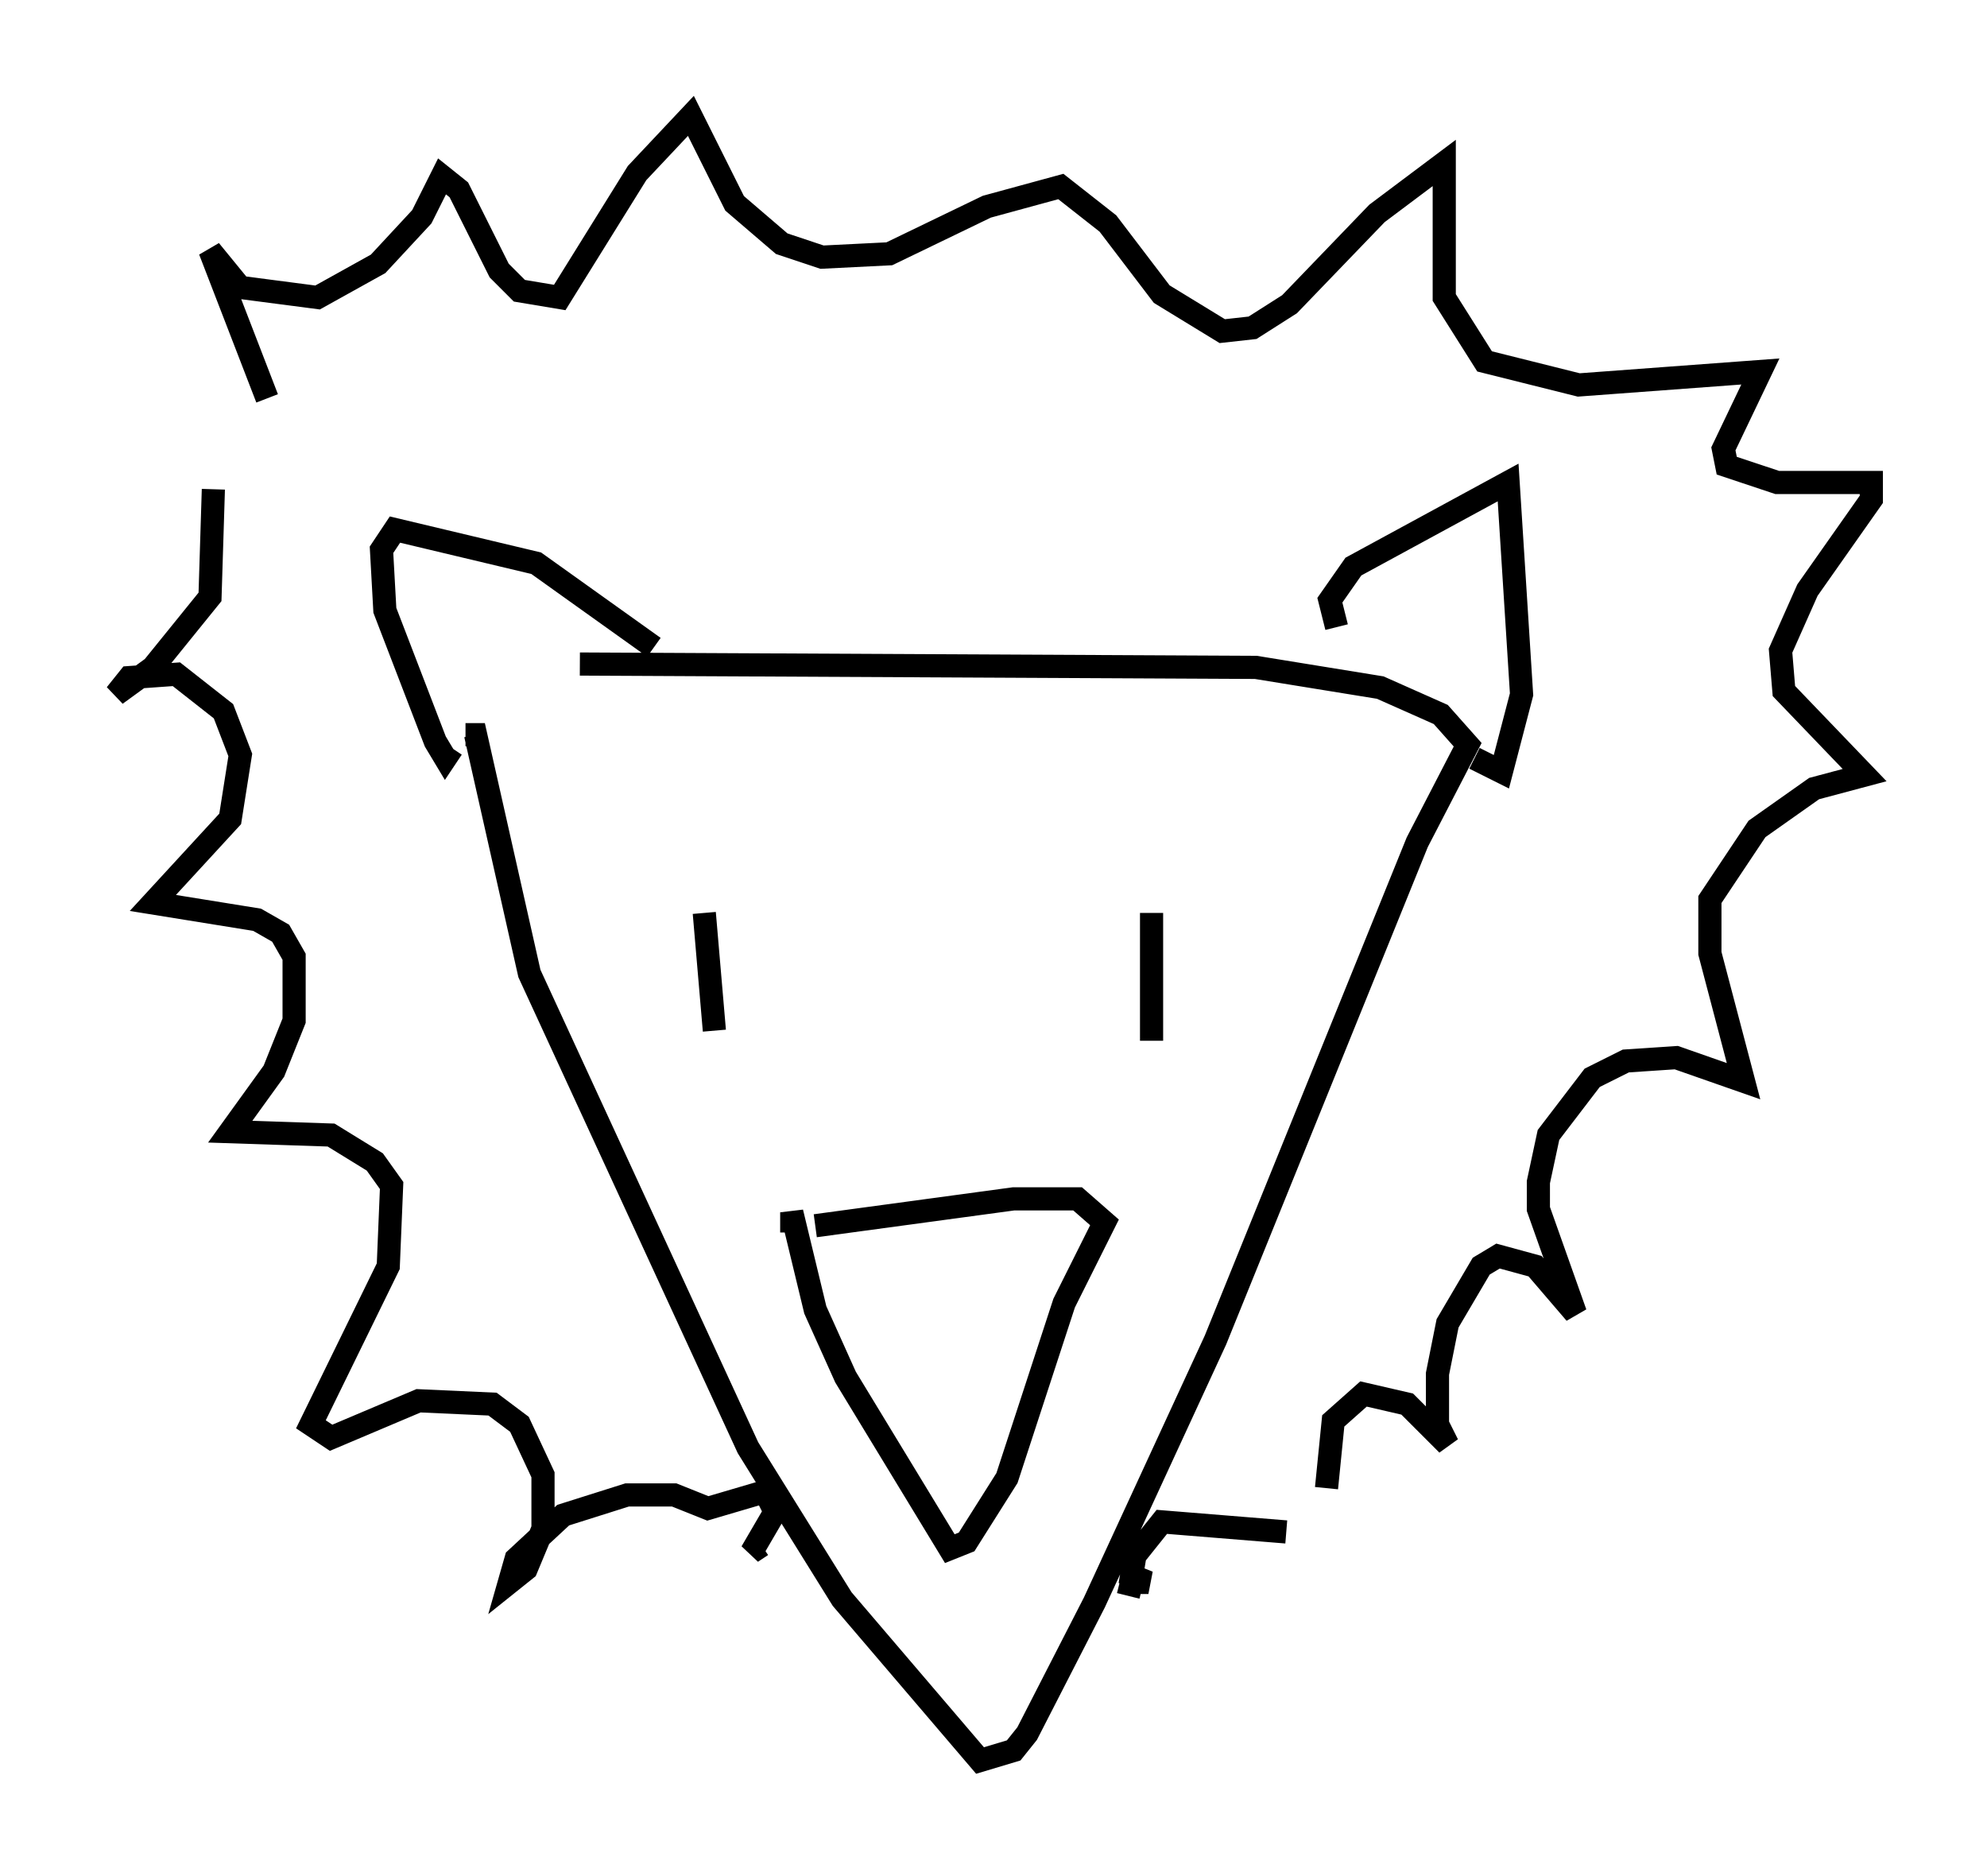 <?xml version="1.0" encoding="utf-8" ?>
<svg baseProfile="full" height="81.028" version="1.1" width="85.821" xmlns="http://www.w3.org/2000/svg" xmlns:ev="http://www.w3.org/2001/xml-events" xmlns:xlink="http://www.w3.org/1999/xlink"><defs /><rect fill="white" height="81.028" width="85.821" x="0" y="0" /><path d="M19.525, 29.693 m5.52, -1.017 l29.195, 0.145 5.374, 0.872 l2.615, 1.162 1.162, 1.307 l-2.179, 4.212 -8.715, 21.497 l-5.229, 11.33 -2.905, 5.665 l-0.581, 0.726 -1.453, 0.436 l-5.955, -6.972 -4.067, -6.536 l-9.441, -20.48 -2.324, -10.313 l-0.436, 0.0 m10.313, 7.698 l0.436, 5.084 m18.883, -5.084 l0.0, 5.52 m-13.218, 10.458 l0.0, 0.0 m-1.307, -2.469 l8.57, -1.162 2.76, 0.0 l1.162, 1.017 -1.743, 3.486 l-2.469, 7.553 -1.743, 2.76 l-0.726, 0.291 -4.503, -7.408 l-1.307, -2.905 -1.017, -4.212 l0.0, 0.872 m-22.659, -36.022 l-2.469, -6.391 1.307, 1.598 l3.341, 0.436 2.615, -1.453 l1.888, -2.034 0.872, -1.743 l0.726, 0.581 1.743, 3.486 l0.872, 0.872 1.743, 0.291 l3.341, -5.374 2.324, -2.469 l1.888, 3.777 2.034, 1.743 l1.743, 0.581 2.905, -0.145 l4.212, -2.034 3.196, -0.872 l2.034, 1.598 2.324, 3.05 l2.615, 1.598 1.307, -0.145 l1.598, -1.017 3.777, -3.922 l2.905, -2.179 0.0, 5.81 l1.743, 2.76 4.067, 1.017 l7.844, -0.581 -1.598, 3.341 l0.145, 0.726 2.179, 0.726 l4.067, 0.0 0.0, 0.726 l-2.76, 3.922 -1.162, 2.615 l0.145, 1.743 3.486, 3.631 l-2.179, 0.581 -2.469, 1.743 l-2.034, 3.05 0.0, 2.324 l1.453, 5.52 -2.905, -1.017 l-2.179, 0.145 -1.453, 0.726 l-1.888, 2.469 -0.436, 2.034 l0.0, 1.162 1.598, 4.503 l-1.743, -2.034 -1.598, -0.436 l-0.726, 0.436 -1.453, 2.469 l-0.436, 2.179 0.0, 2.179 l0.436, 0.872 -1.743, -1.743 l-1.888, -0.436 -1.307, 1.162 l-0.291, 2.905 m0.436, -37.184 l-0.291, -1.162 1.017, -1.453 l6.682, -3.631 0.581, 9.151 l-0.872, 3.341 -1.162, -0.581 m-35.441, -4.793 l-5.084, -3.631 -6.101, -1.453 l-0.581, 0.872 0.145, 2.615 l2.179, 5.665 0.436, 0.726 l0.291, -0.436 m-10.313, -11.184 l-0.145, 4.648 -2.469, 3.05 l-1.598, 1.162 0.581, -0.726 l2.034, -0.145 2.034, 1.598 l0.726, 1.888 -0.436, 2.76 l-3.341, 3.631 4.503, 0.726 l1.017, 0.581 0.581, 1.017 l0.0, 2.76 -0.872, 2.179 l-1.888, 2.615 4.358, 0.145 l1.888, 1.162 0.726, 1.017 l-0.145, 3.486 -3.341, 6.827 l0.872, 0.581 3.777, -1.598 l3.196, 0.145 1.162, 0.872 l1.017, 2.179 0.0, 2.324 l-0.726, 1.743 -0.726, 0.581 l0.291, -1.017 2.034, -1.888 l2.76, -0.872 2.034, 0.0 l1.453, 0.581 2.469, -0.726 l0.436, 0.872 -1.017, 1.743 l0.436, -0.291 m22.659, -0.581 l-5.374, -0.436 -1.162, 1.453 l-0.145, 0.872 0.726, 0.291 l-0.726, 0.0 -0.145, 0.581 " fill="none" stroke="black" stroke-width="1" /></svg>
